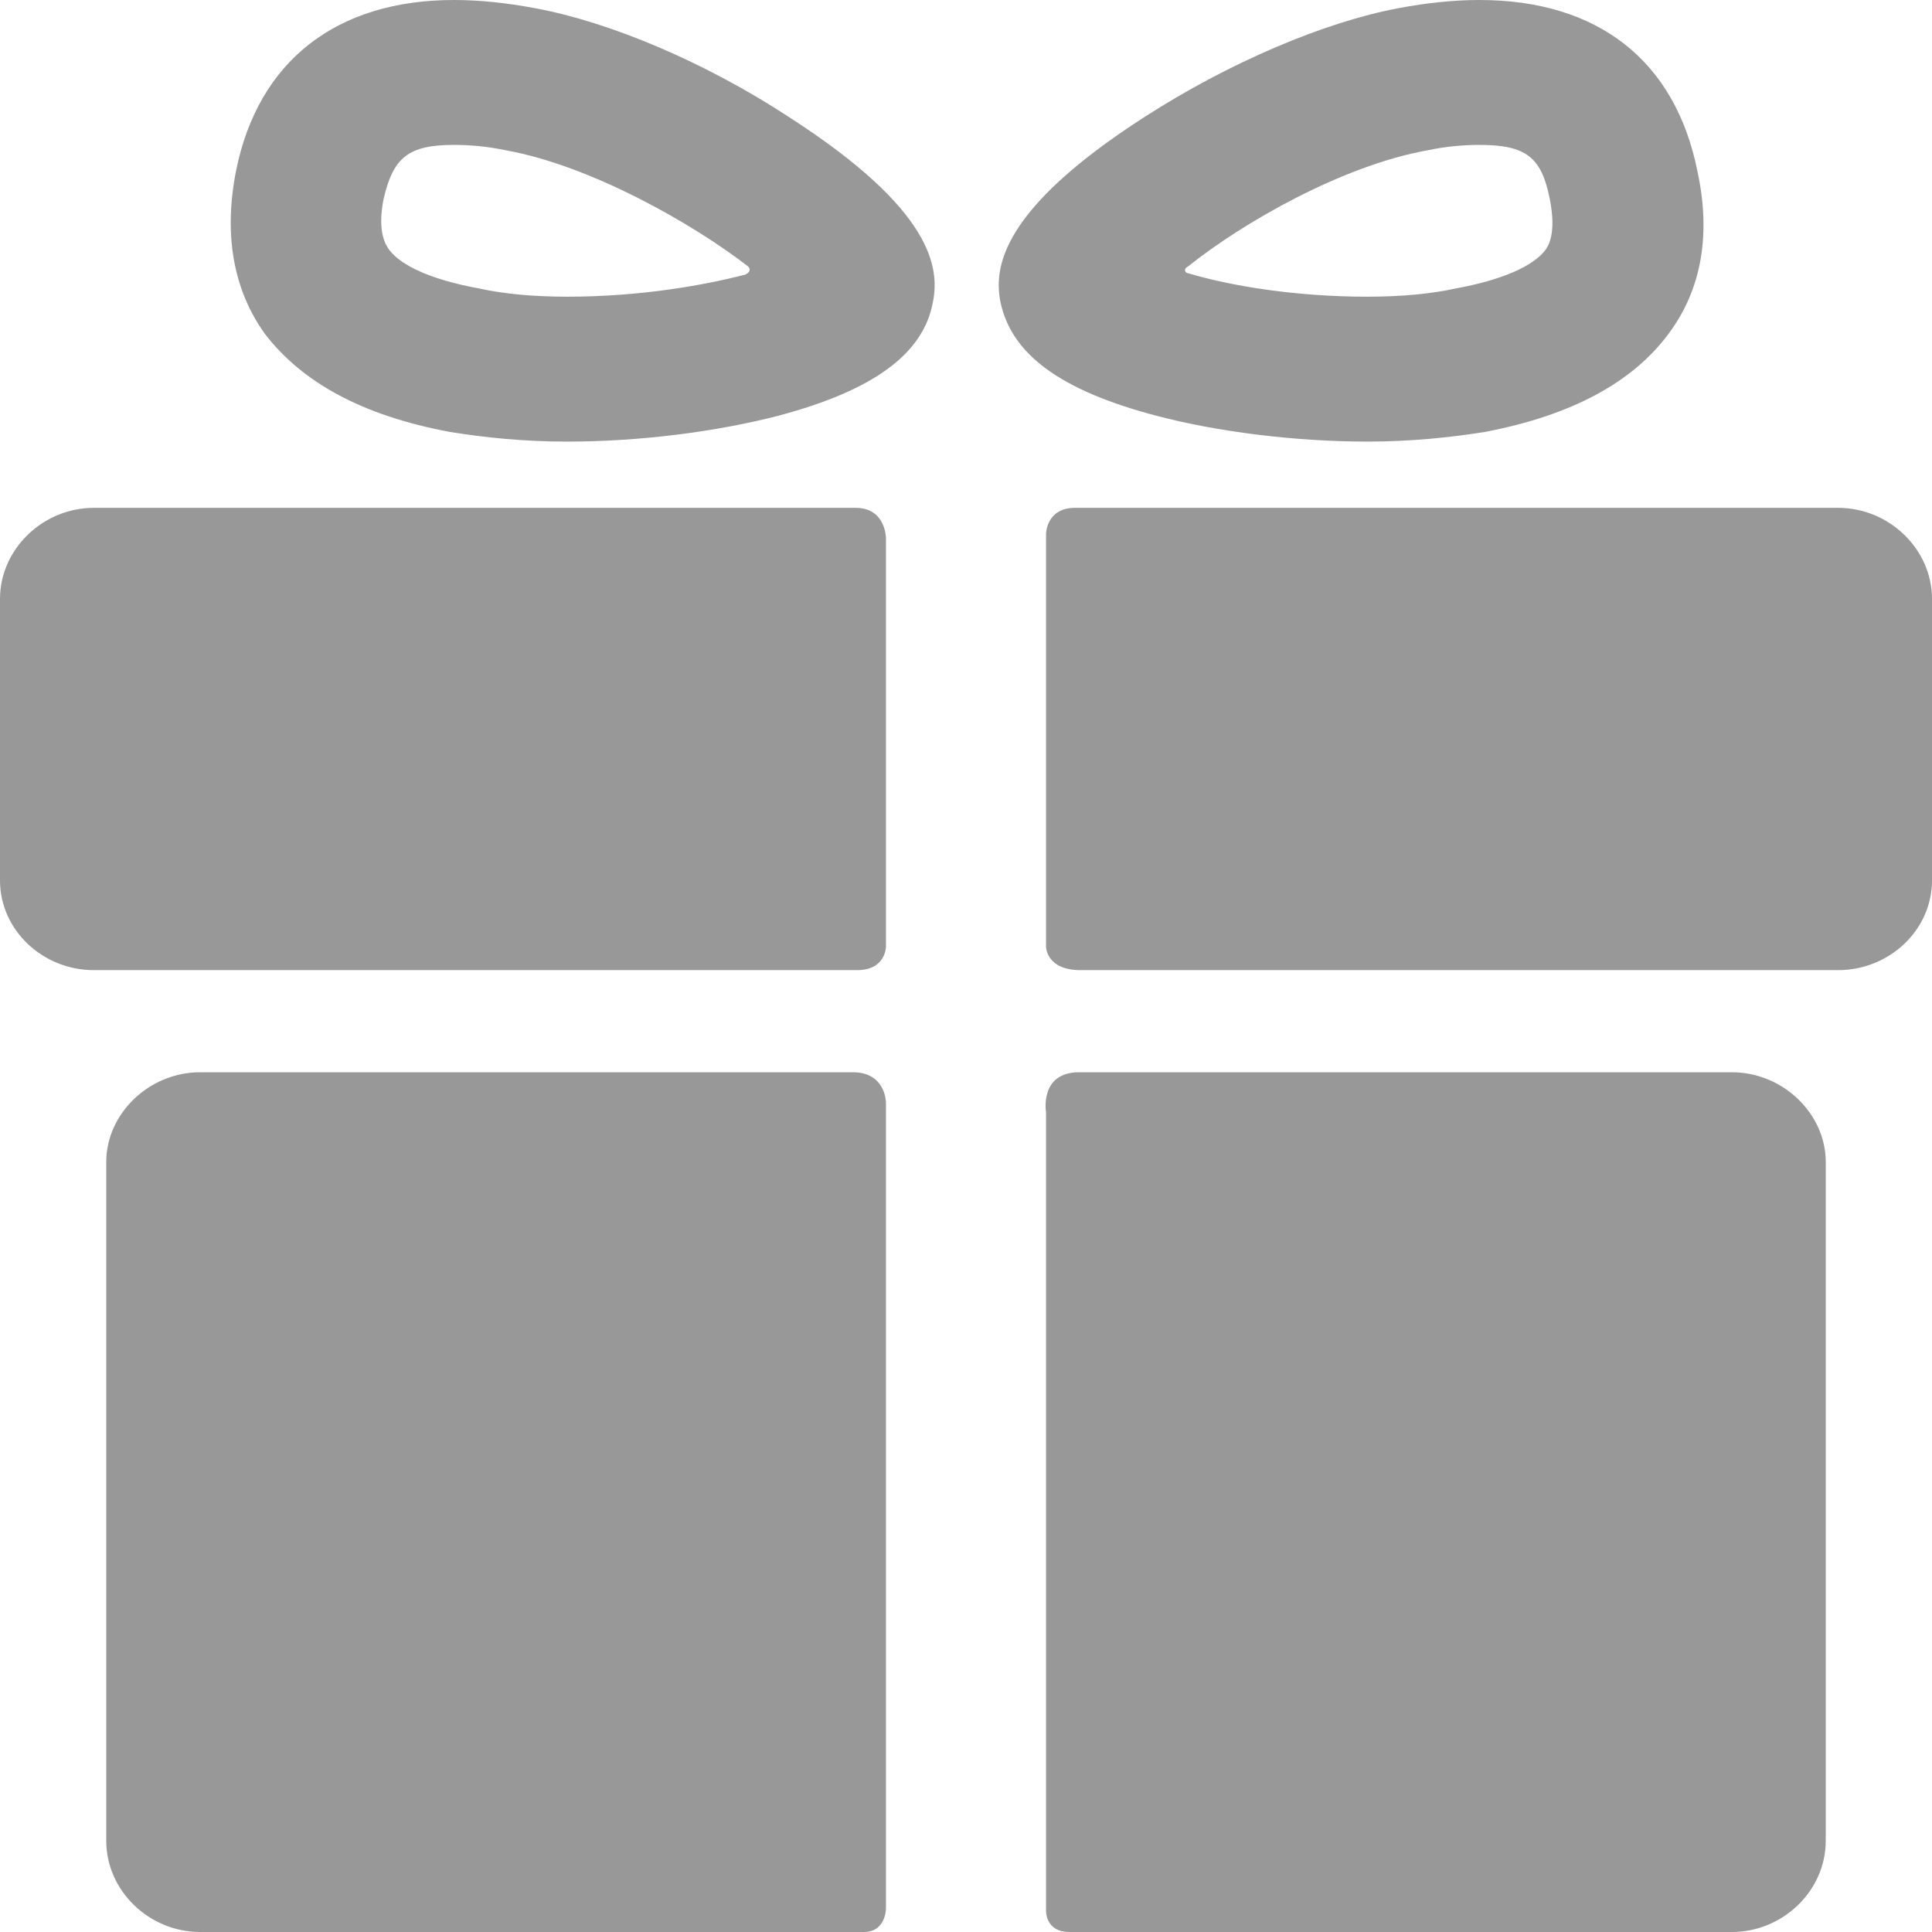 <?xml version="1.0" encoding="utf-8"?>
<svg xmlns="http://www.w3.org/2000/svg"
	xmlns:xlink="http://www.w3.org/1999/xlink"
	width="14px" height="14px" viewBox="0 0 14 14">
<path fillRule="evenodd" d="M 13.32 7.03C 13.32 7.03 9.2 7.03 7.83 7.03 7.58 7.03 7.58 6.86 7.58 6.86 7.58 6.86 7.58 3.87 7.58 3.87 7.58 3.87 7.58 3.68 7.79 3.68 9.17 3.68 13.32 3.68 13.32 3.68 13.69 3.68 14 3.98 14 4.34 14 4.34 14 6.38 14 6.38 14 6.74 13.69 7.03 13.32 7.03ZM 10.76 3.13C 10.51 3.17 10.22 3.2 9.91 3.2 9.91 3.2 9.91 3.2 9.91 3.2 9.39 3.2 8.82 3.13 8.37 3.01 7.69 2.83 7.33 2.57 7.25 2.19 7.2 1.94 7.25 1.52 8.29 0.85 8.91 0.45 9.6 0.16 10.13 0.06 10.34 0.02 10.54-0 10.72-0 11.58-0 12.14 0.44 12.3 1.24 12.4 1.7 12.33 2.1 12.09 2.42 11.83 2.77 11.39 3.01 10.76 3.13ZM 11.23 1.44C 11.17 1.14 11.06 1.05 10.72 1.05 10.61 1.05 10.48 1.06 10.34 1.09 9.73 1.2 9.01 1.61 8.61 1.93 8.57 1.95 8.59 1.98 8.61 1.98 8.91 2.07 9.38 2.15 9.91 2.15 10.15 2.15 10.37 2.13 10.55 2.09 10.88 2.03 11.11 1.93 11.2 1.81 11.22 1.78 11.28 1.69 11.23 1.44ZM 5.65 3.01C 5.19 3.13 4.63 3.2 4.11 3.2 3.79 3.2 3.51 3.17 3.26 3.13 2.62 3.01 2.19 2.77 1.92 2.42 1.69 2.1 1.62 1.7 1.71 1.24 1.87 0.44 2.44-0 3.29-0 3.47-0 3.67 0.02 3.88 0.06 4.42 0.16 5.11 0.45 5.72 0.85 6.76 1.52 6.81 1.94 6.76 2.19 6.69 2.57 6.32 2.83 5.65 3.01ZM 5.42 1.93C 5.02 1.62 4.28 1.2 3.67 1.09 3.53 1.06 3.4 1.05 3.29 1.05 2.96 1.05 2.85 1.14 2.78 1.44 2.73 1.69 2.8 1.78 2.82 1.81 2.91 1.93 3.14 2.03 3.47 2.09 3.65 2.13 3.87 2.15 4.11 2.15 4.63 2.15 5.09 2.07 5.4 1.99 5.42 1.98 5.45 1.96 5.42 1.93ZM 6.42 3.9C 6.42 3.9 6.42 6.86 6.42 6.86 6.42 6.86 6.42 7.03 6.21 7.03 4.85 7.03 0.68 7.03 0.68 7.03 0.31 7.03-0 6.74-0 6.38-0 6.38-0 4.34-0 4.34-0 3.98 0.31 3.68 0.68 3.68 0.68 3.68 4.83 3.68 6.2 3.68 6.42 3.68 6.42 3.9 6.42 3.9ZM 1.45 7.77C 1.45 7.77 4.98 7.77 6.18 7.77 6.42 7.77 6.42 7.99 6.42 7.99 6.42 7.99 6.42 13.83 6.42 13.83 6.42 13.83 6.42 14 6.26 14 5.06 14 1.45 14 1.45 14 1.08 14 0.77 13.7 0.77 13.34 0.77 13.34 0.77 8.42 0.77 8.42 0.77 8.07 1.08 7.77 1.45 7.77ZM 7.82 7.77C 9 7.77 12.55 7.77 12.55 7.77 12.92 7.77 13.23 8.07 13.23 8.42 13.23 8.42 13.23 13.34 13.23 13.34 13.23 13.7 12.92 14 12.55 14 12.55 14 8.95 14 7.75 14 7.57 14 7.58 13.84 7.58 13.84 7.58 13.84 7.58 8.06 7.58 8.06 7.58 8.06 7.53 7.77 7.82 7.77Z" fill="rgb(152,152,152)"/></svg>
